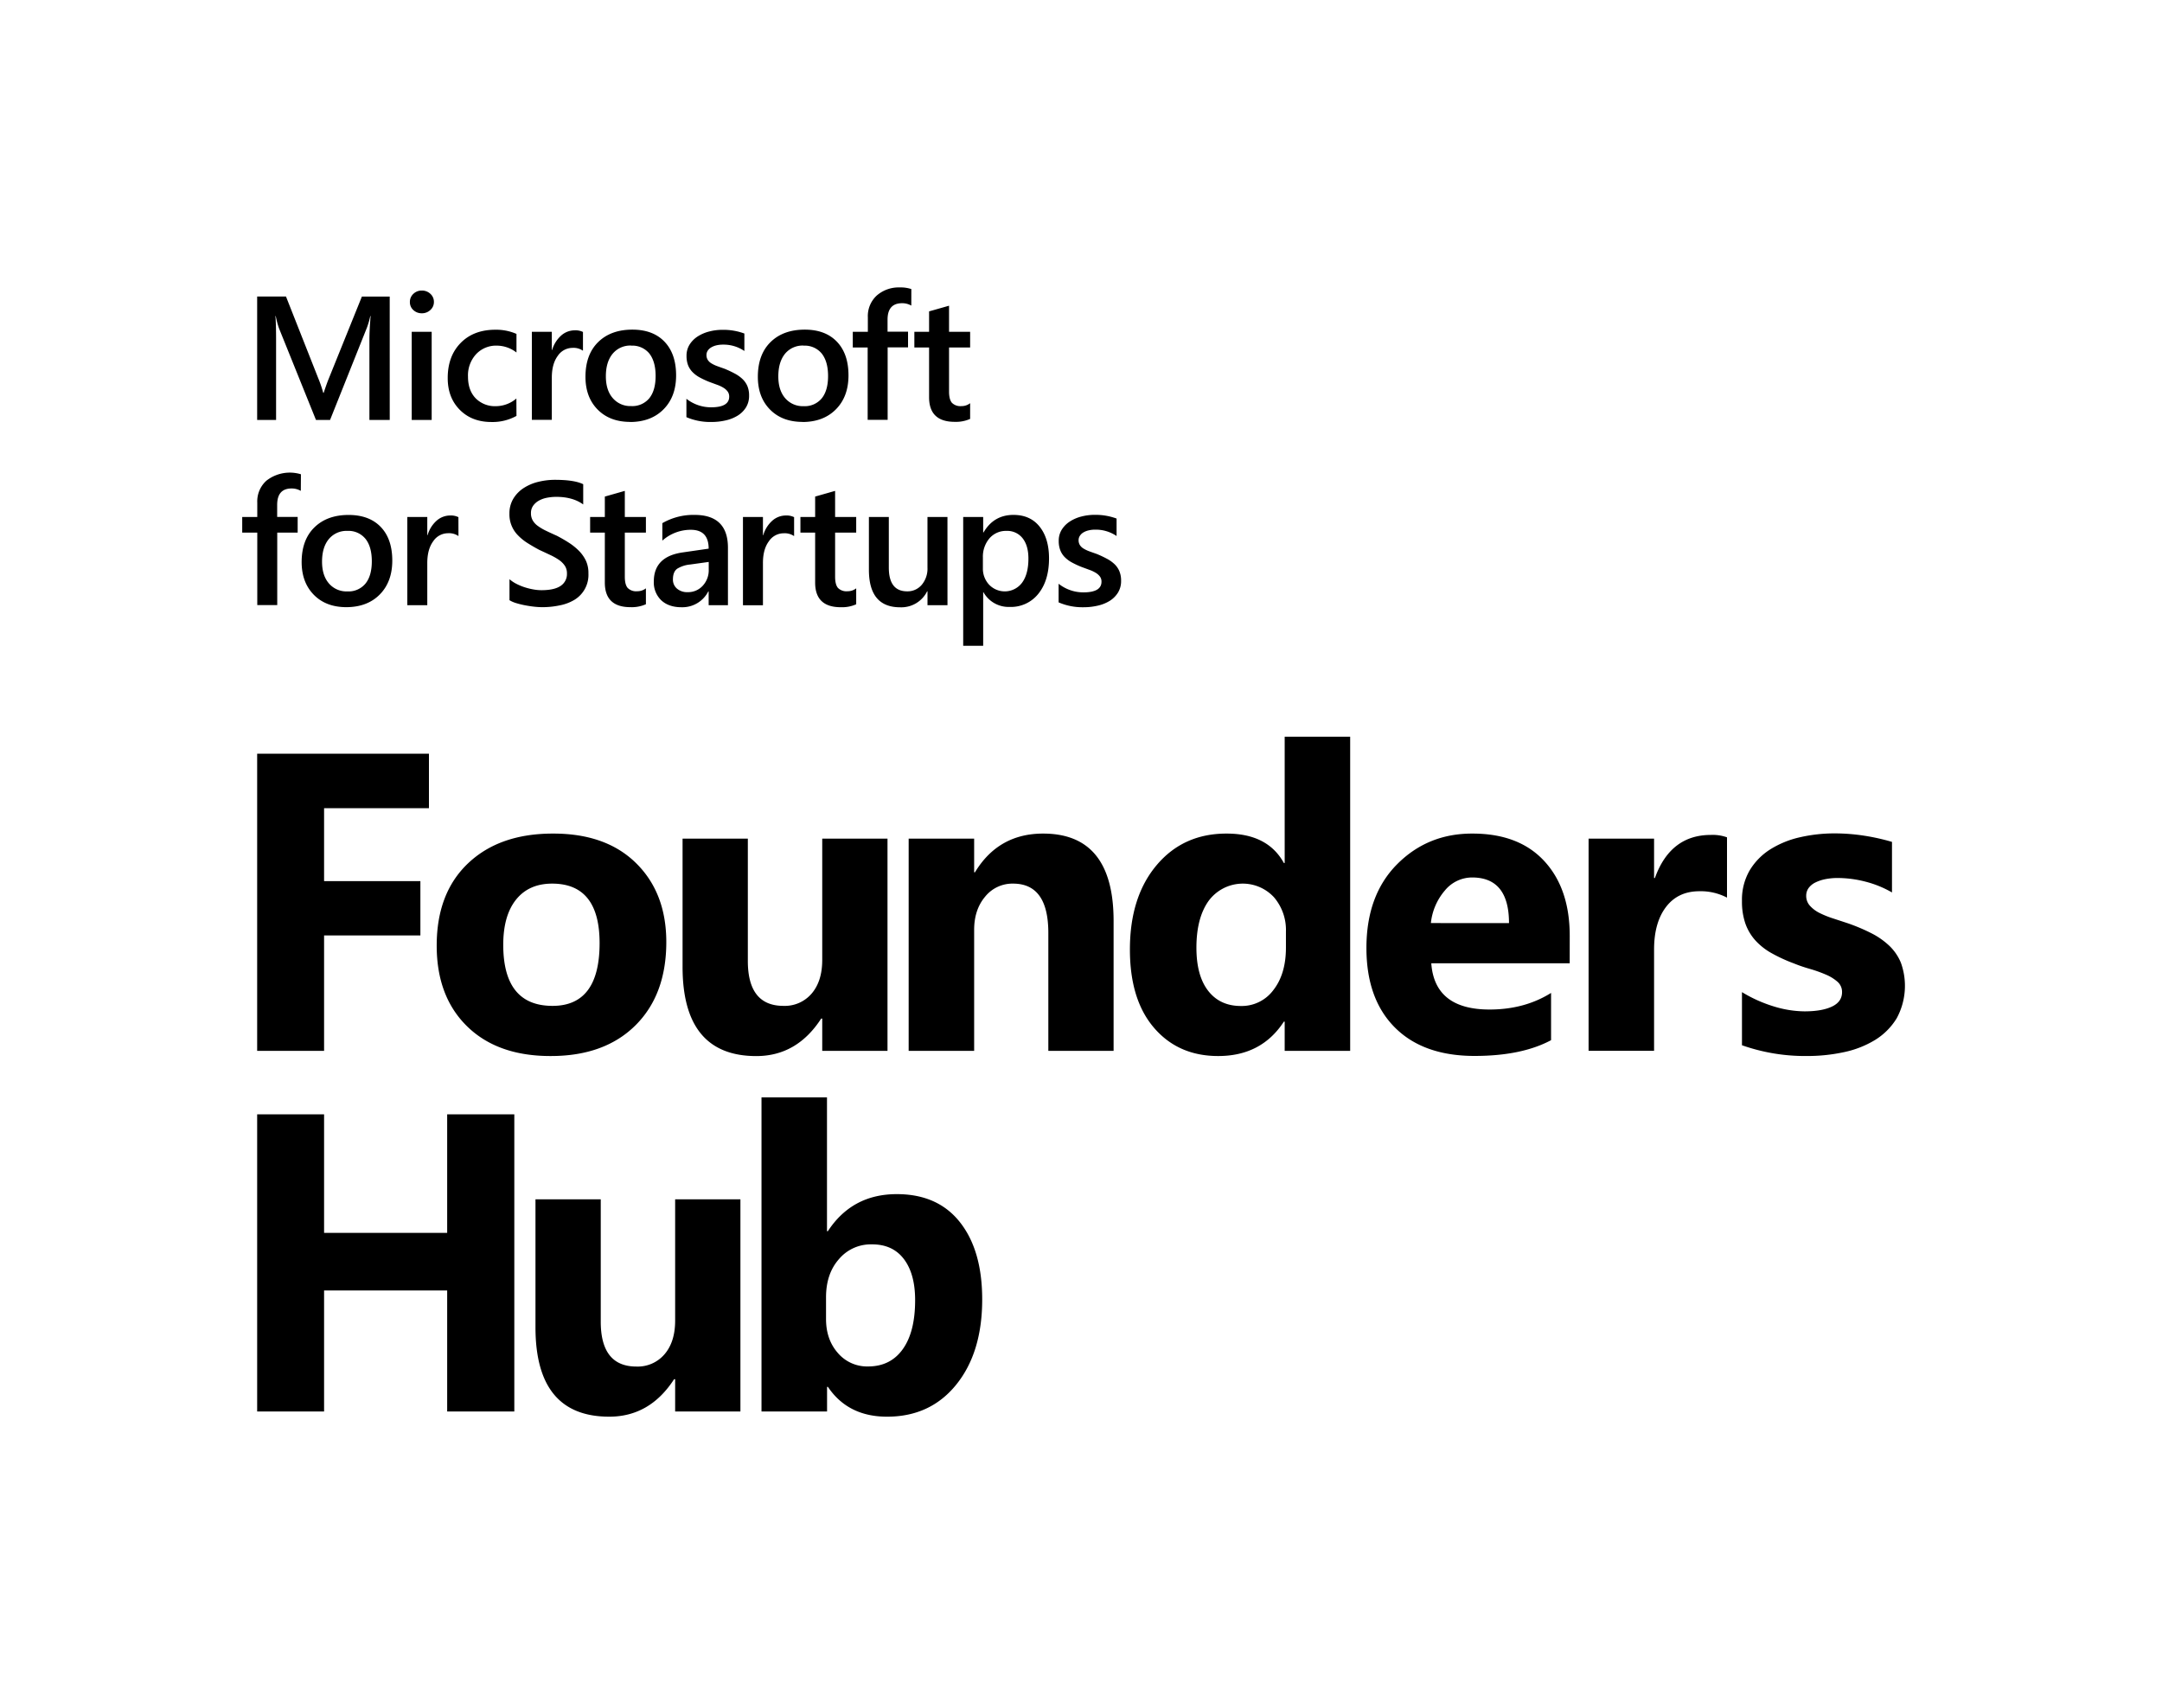 <svg id="Layer_1" data-name="Layer 1" xmlns="http://www.w3.org/2000/svg" viewBox="0 0 900 711"><path d="M214.1,587.57H186.15V537.2H134.91v50.37H107.05V463.88h27.86v49.34h51.24V463.88H214.1Zm94.12,0H281.05V574.12h-.43q-10.1,15.61-27,15.61-30.7,0-30.71-37.18V499.24h27.17v50.9q0,18.72,14.84,18.72a14.65,14.65,0,0,0,11.73-5.14q4.39-5.13,4.4-13.93V499.24h27.17Zm36.42-10.26h-.35v10.26H317V456.8h27.26v55.73h.35q10.1-15.45,28.72-15.44,17.08,0,26.31,11.73t9.23,32.09q0,22.08-10.78,35.45t-28.81,13.37Q353,589.73,344.64,577.31ZM343.86,540v9.06q0,8.55,4.92,14.15a16,16,0,0,0,12.59,5.61q9.31,0,14.45-7.21t5.13-20.4q0-10.95-4.7-17.12T362.84,518a17.32,17.32,0,0,0-13.59,6.13Q343.87,530.21,343.86,540ZM178.56,336.43H134.91v30.36H175v22.6H134.91v48.05H107.05V313.74h71.51ZM229.15,439.6q-22.08,0-34.72-12.38t-12.64-33.6q0-21.9,13.11-34.29T230.36,347q22,0,34.5,12.38t12.51,32.74q0,22-12.9,34.76T229.15,439.6Zm.69-71.77q-9.66,0-15,6.64t-5.35,18.81q0,25.44,20.53,25.44,19.58,0,19.58-26.13Q249.59,367.83,229.84,367.83Zm139.61,69.61H342.28V424h-.43q-10.1,15.61-27,15.62-30.72,0-30.71-37.18V349.11h27.17V400q0,18.72,14.83,18.72a14.7,14.7,0,0,0,11.74-5.13q4.39-5.13,4.4-13.93V349.11h27.17Zm94.12,0H436.4V388.36q0-20.53-14.66-20.53a14.56,14.56,0,0,0-11.65,5.43q-4.57,5.44-4.57,13.81v50.37H378.26V349.11h27.26v14h.34Q415.61,347,434.24,347q29.34,0,29.33,36.41Zm98.48,0H534.79V425.28h-.34q-9.32,14.33-27.35,14.32-16.56,0-26.65-11.69t-10.09-32.65q0-21.92,11.12-35.11T510.64,347q17.08,0,23.81,12.25h.34V306.67h27.26Zm-26.74-43v-6.64a20.94,20.94,0,0,0-5-14.32A17.68,17.68,0,0,0,503.14,375q-5.1,7.11-5.09,19.53,0,11.65,4.91,17.95t13.63,6.29a16.39,16.39,0,0,0,13.5-6.64Q535.31,405.43,535.31,394.48ZM653.44,401H595.82q1.38,19.23,24.24,19.24,14.58,0,25.62-6.91V433q-12.25,6.56-31.83,6.56-21.39,0-33.21-11.86t-11.82-33.08q0-22,12.77-34.85T613,347q19.32,0,29.89,11.48t10.56,31.14Zm-25.27-16.73q0-19-15.36-19a14.66,14.66,0,0,0-11.34,5.43,24.7,24.7,0,0,0-5.82,13.55Zm90.75-10.61A23.56,23.56,0,0,0,707.45,371q-8.9,0-13.89,6.51t-5,17.73v42.18H661.3V349.11h27.26V365.5h.34q6.47-17.94,23.29-17.94a17.56,17.56,0,0,1,6.73,1Zm6.23,61.41V413a57.86,57.86,0,0,0,13.41,6,44.58,44.58,0,0,0,12.64,2q7.24,0,11.43-2c2.79-1.32,4.18-3.34,4.18-6a5.58,5.58,0,0,0-1.89-4.31,17.61,17.61,0,0,0-4.88-3,55.31,55.31,0,0,0-6.51-2.33q-3.54-1-6.82-2.33a66.11,66.11,0,0,1-9.27-4.27,26.62,26.62,0,0,1-6.73-5.31,20.89,20.89,0,0,1-4.14-7,27.87,27.87,0,0,1-1.42-9.4,24.25,24.25,0,0,1,3.23-12.77,26.46,26.46,0,0,1,8.63-8.76,39.61,39.61,0,0,1,12.33-5,64.58,64.58,0,0,1,14.45-1.6,80.83,80.83,0,0,1,11.91.91,88.39,88.39,0,0,1,11.9,2.63v21.05A43.2,43.2,0,0,0,776.52,367a46.61,46.61,0,0,0-11.6-1.51,26.17,26.17,0,0,0-5,.47,16.81,16.81,0,0,0-4.18,1.38,7.73,7.73,0,0,0-2.85,2.33,5.38,5.38,0,0,0-1,3.24,6,6,0,0,0,1.56,4.14,13.3,13.3,0,0,0,4,3,39.25,39.25,0,0,0,5.56,2.25q3.06,1,6.09,2a77.53,77.53,0,0,1,9.83,4.14,31.46,31.46,0,0,1,7.55,5.26,20.62,20.62,0,0,1,4.83,7.07,28.32,28.32,0,0,1-1.73,23.08,27.29,27.29,0,0,1-9,9.05,41,41,0,0,1-13,5.09,71.83,71.83,0,0,1-15.31,1.6A78.93,78.93,0,0,1,725.15,435.11ZM162.24,174.81h-8.46V141.56q0-4.09.5-10h-.14a34.42,34.42,0,0,1-1.4,4.84L137.4,174.81h-5.87l-15.38-38.13a36.19,36.19,0,0,1-1.36-5.12h-.14q.28,3.08.28,10.07v33.18h-7.88V123.43h12l13.51,34.22a50.28,50.28,0,0,1,2,5.88h.18q1.32-4,2.15-6l13.76-34.08h11.58Zm13.34-44.4a5,5,0,0,1-3.49-1.32,4.38,4.38,0,0,1-1.46-3.37,4.49,4.49,0,0,1,1.46-3.41,4.94,4.94,0,0,1,3.49-1.36,5.1,5.1,0,0,1,3.58,1.36,4.47,4.47,0,0,1,1.47,3.41,4.38,4.38,0,0,1-1.47,3.31A5,5,0,0,1,175.58,130.41Zm4.12,44.4h-8.31V138.12h8.31ZM215,173.13a20.56,20.56,0,0,1-10.43,2.54q-8.16,0-13.19-5.1t-5-13.24q0-9.08,5.39-14.57t14.42-5.5A21.1,21.1,0,0,1,215,139v7.74a13.41,13.41,0,0,0-8.17-2.86,11.36,11.36,0,0,0-8.64,3.56,13,13,0,0,0-3.37,9.34q0,5.7,3.17,9a11.26,11.26,0,0,0,8.51,3.3,13.28,13.28,0,0,0,8.46-3.19ZM242.68,146a6.87,6.87,0,0,0-4.33-1.19,7.42,7.42,0,0,0-6.17,3.34c-1.64,2.22-2.47,5.24-2.47,9.06v17.56H221.4V138.12h8.31v7.56h.14a12.91,12.91,0,0,1,3.75-6,8.48,8.48,0,0,1,5.64-2.17,7,7,0,0,1,3.44.68Zm19.67,29.63q-8.49,0-13.56-5.14t-5.07-13.63q0-9.26,5.28-14.45t14.25-5.19q8.6,0,13.4,5.05t4.8,14q0,8.79-5.18,14.07T262.35,175.67Zm.39-31.78a9.49,9.49,0,0,0-7.7,3.4q-2.83,3.41-2.83,9.39c0,3.85.95,6.88,2.87,9.08a9.61,9.61,0,0,0,7.66,3.32,9.16,9.16,0,0,0,7.55-3.26q2.63-3.27,2.63-9.28t-2.63-9.36A9.12,9.12,0,0,0,262.74,143.89Zm23,29.78V166a16.54,16.54,0,0,0,10.28,3.55q7.53,0,7.53-4.44a3.53,3.53,0,0,0-.65-2.14,6.1,6.1,0,0,0-1.73-1.55,13.47,13.47,0,0,0-2.58-1.22l-3.32-1.22a36.12,36.12,0,0,1-4.07-1.9,12.4,12.4,0,0,1-3-2.28,8.61,8.61,0,0,1-1.81-2.88,10.81,10.81,0,0,1-.6-3.77,8.66,8.66,0,0,1,1.25-4.67,11,11,0,0,1,3.37-3.41,16.25,16.25,0,0,1,4.8-2.07,21.76,21.76,0,0,1,5.55-.7,25.22,25.22,0,0,1,9.11,1.54v7.27a15.35,15.35,0,0,0-8.89-2.65,11.89,11.89,0,0,0-2.85.32,7.58,7.58,0,0,0-2.17.9A4.36,4.36,0,0,0,294.6,146a3.26,3.26,0,0,0-.51,1.77,3.75,3.75,0,0,0,.51,2,4.57,4.57,0,0,0,1.48,1.45,13.1,13.1,0,0,0,2.37,1.15c.92.34,2,.72,3.17,1.13a45.15,45.15,0,0,1,4.25,2,14.59,14.59,0,0,1,3.2,2.27,8.92,8.92,0,0,1,2.05,2.94,10.12,10.12,0,0,1,.71,4,9.07,9.07,0,0,1-1.29,4.88A10.76,10.76,0,0,1,307.1,173a16.24,16.24,0,0,1-5,2,25.91,25.91,0,0,1-5.93.66A25.11,25.11,0,0,1,285.78,173.67Zm48.37,2q-8.49,0-13.56-5.14t-5.07-13.63q0-9.26,5.28-14.45t14.25-5.19q8.59,0,13.4,5.05t4.8,14q0,8.79-5.18,14.07T334.15,175.67Zm.39-31.78a9.49,9.49,0,0,0-7.7,3.4Q324,150.7,324,156.68q0,5.77,2.86,9.08a9.65,9.65,0,0,0,7.67,3.32,9.16,9.16,0,0,0,7.55-3.26q2.63-3.27,2.63-9.28t-2.63-9.36A9.12,9.12,0,0,0,334.54,143.89Zm44.86-16.63a7.5,7.5,0,0,0-3.83-1q-6.06,0-6.06,6.85v5H378v6.52h-8.49v30.17h-8.32V144.64H355v-6.52h6.27v-6A11.61,11.61,0,0,1,365,123a13.87,13.87,0,0,1,9.5-3.35,14.18,14.18,0,0,1,4.87.68Zm24.49,47.16a14.41,14.41,0,0,1-6.41,1.22q-10.68,0-10.68-10.25V144.64h-6.13v-6.52h6.13v-8.5l8.31-2.36v10.86h8.78v6.52h-8.78V163c0,2.17.4,3.72,1.18,4.66a4.93,4.93,0,0,0,3.95,1.39,5.71,5.71,0,0,0,3.65-1.21ZM125.22,204.34a7.61,7.61,0,0,0-3.84-1q-6,0-6,6.85v5h8.53v6.52h-8.5v30.17h-8.31V221.72h-6.27V215.2h6.27v-5.95a11.57,11.57,0,0,1,3.8-9.15,15.8,15.8,0,0,1,14.37-2.67Zm19,48.41q-8.51,0-13.57-5.14T125.57,234q0-9.25,5.29-14.44t14.24-5.2q8.6,0,13.4,5t4.8,14q0,8.79-5.17,14.07T144.21,252.75ZM144.6,221a9.5,9.5,0,0,0-7.71,3.4q-2.82,3.4-2.83,9.39,0,5.78,2.87,9.09a9.63,9.63,0,0,0,7.67,3.31,9.14,9.14,0,0,0,7.54-3.26c1.76-2.17,2.64-5.27,2.64-9.28s-.88-7.16-2.64-9.35A9.08,9.08,0,0,0,144.6,221Zm46.25,2.15a6.9,6.9,0,0,0-4.34-1.18,7.42,7.42,0,0,0-6.16,3.33q-2.47,3.33-2.48,9.07v17.55h-8.31V215.2h8.31v7.56H178a12.82,12.82,0,0,1,3.74-6,8.5,8.5,0,0,1,5.65-2.17,7,7,0,0,1,3.44.69Zm21.24,26.73v-8.78A13.38,13.38,0,0,0,214.9,243a22.7,22.7,0,0,0,3.46,1.45,27,27,0,0,0,3.65.91,19,19,0,0,0,3.37.32c3.58,0,6.25-.59,8-1.79a5.87,5.87,0,0,0,2.63-5.19,5.68,5.68,0,0,0-.87-3.17,9.27,9.27,0,0,0-2.46-2.46A25.8,25.8,0,0,0,229,231q-2.13-1-4.57-2.13c-1.74-.93-3.36-1.88-4.87-2.83a21.24,21.24,0,0,1-3.92-3.18,12.31,12.31,0,0,1-3.57-9,11.79,11.79,0,0,1,1.63-6.29,13.82,13.82,0,0,1,4.3-4.41,19.68,19.68,0,0,1,6.08-2.58,28.81,28.81,0,0,1,6.95-.84q8.06,0,11.75,1.83v8.42q-4.37-3.17-11.25-3.16a20,20,0,0,0-3.78.36,11.19,11.19,0,0,0-3.37,1.18,7.32,7.32,0,0,0-2.42,2.12,5.19,5.19,0,0,0-.93,3.12,5.89,5.89,0,0,0,.72,3,7.46,7.46,0,0,0,2.09,2.29,21,21,0,0,0,3.37,2c1.33.65,2.86,1.36,4.61,2.13q2.69,1.4,5.07,2.94a24.56,24.56,0,0,1,4.19,3.4,15.23,15.23,0,0,1,2.87,4.14,12.23,12.23,0,0,1,1,5.18,12.12,12.12,0,0,1-5.82,11A18.72,18.72,0,0,1,233,252a34.65,34.65,0,0,1-7.34.75,31.33,31.33,0,0,1-3.17-.19c-1.26-.13-2.54-.33-3.86-.58a34.9,34.9,0,0,1-3.72-.91A11.51,11.51,0,0,1,212.09,249.85Zm56.79,1.65a14.49,14.49,0,0,1-6.42,1.22q-10.68,0-10.68-10.25V221.72h-6.12V215.2h6.12v-8.49l8.32-2.37V215.2h8.78v6.52H260.1v18.35c0,2.17.39,3.73,1.18,4.66a4.91,4.91,0,0,0,3.94,1.39,5.74,5.74,0,0,0,3.66-1.21Zm34.15.39H295v-5.73h-.15a12.12,12.12,0,0,1-11.14,6.59c-3.61,0-6.43-1-8.48-2.93a10.3,10.3,0,0,1-3.06-7.78q0-10.39,12-12.11L295,228.39q0-7.86-7.45-7.85a17.73,17.73,0,0,0-11.83,4.51v-7.27a25.84,25.84,0,0,1,13.41-3.44q13.9,0,13.9,13.69Zm-8-18-7.7,1.07a12.48,12.48,0,0,0-5.4,1.74q-1.8,1.27-1.8,4.46a4.88,4.88,0,0,0,1.66,3.82,6.46,6.46,0,0,0,4.46,1.49,8.22,8.22,0,0,0,6.29-2.67,9.47,9.47,0,0,0,2.49-6.72Zm35.54-10.75a6.88,6.88,0,0,0-4.34-1.18,7.42,7.42,0,0,0-6.16,3.33q-2.48,3.33-2.47,9.07v17.55h-8.32V215.2h8.32v7.56h.14a12.82,12.82,0,0,1,3.74-6,8.5,8.5,0,0,1,5.65-2.17,7,7,0,0,1,3.44.69Zm25.85,28.38a14.41,14.41,0,0,1-6.41,1.22q-10.68,0-10.68-10.25V221.72h-6.13V215.2h6.13v-8.49l8.31-2.37V215.2h8.78v6.52h-8.78v18.35c0,2.17.4,3.73,1.18,4.66a4.93,4.93,0,0,0,3.95,1.39,5.73,5.73,0,0,0,3.65-1.21Zm38,.39h-8.32v-5.8h-.14a12,12,0,0,1-11.25,6.66q-13,0-13-15.62V215.2H370v21.07q0,9.89,7.64,9.89a7.72,7.72,0,0,0,6.07-2.72,10.45,10.45,0,0,0,2.38-7.13V215.2h8.32Zm15-5.41h-.14v22.29h-8.32V215.2h8.32v6.45h.14q4.26-7.31,12.47-7.31,7,0,10.9,4.91t3.9,13.19q0,9.17-4.41,14.69a14.56,14.56,0,0,1-12,5.52A12,12,0,0,1,409.37,246.48ZM409.16,232v4.55a9.72,9.72,0,0,0,2.56,6.81,9,9,0,0,0,13.76-.81q2.63-3.6,2.63-10.05c0-3.61-.82-6.43-2.45-8.48A8.08,8.08,0,0,0,419,221a9,9,0,0,0-7.15,3.15A11.71,11.71,0,0,0,409.16,232Zm31.52,18.74V243A16.56,16.56,0,0,0,451,246.59q7.53,0,7.53-4.44a3.47,3.47,0,0,0-.64-2.13,6,6,0,0,0-1.74-1.56,13.47,13.47,0,0,0-2.58-1.22L450.21,236a36.12,36.12,0,0,1-4.07-1.9,12.63,12.63,0,0,1-3-2.27,8.47,8.47,0,0,1-1.8-2.89,10.51,10.51,0,0,1-.61-3.76,8.67,8.67,0,0,1,1.25-4.68,10.93,10.93,0,0,1,3.37-3.4,16,16,0,0,1,4.8-2.08,21.78,21.78,0,0,1,5.56-.7,25.21,25.21,0,0,1,9.1,1.54v7.27a15.4,15.4,0,0,0-8.89-2.65,11.38,11.38,0,0,0-2.85.33,7.3,7.3,0,0,0-2.17.89,4.36,4.36,0,0,0-1.39,1.38,3.27,3.27,0,0,0-.51,1.78,3.74,3.74,0,0,0,.51,2,4.47,4.47,0,0,0,1.48,1.45,13.1,13.1,0,0,0,2.37,1.15c.92.35,2,.72,3.17,1.13a45.15,45.15,0,0,1,4.25,2,14.29,14.29,0,0,1,3.2,2.28,8.78,8.78,0,0,1,2,2.93,10.12,10.12,0,0,1,.71,4,9.07,9.07,0,0,1-1.29,4.88,10.76,10.76,0,0,1-3.44,3.44,16.24,16.24,0,0,1-5,2,25.91,25.91,0,0,1-5.93.66A25,25,0,0,1,440.68,250.75Z"/></svg>